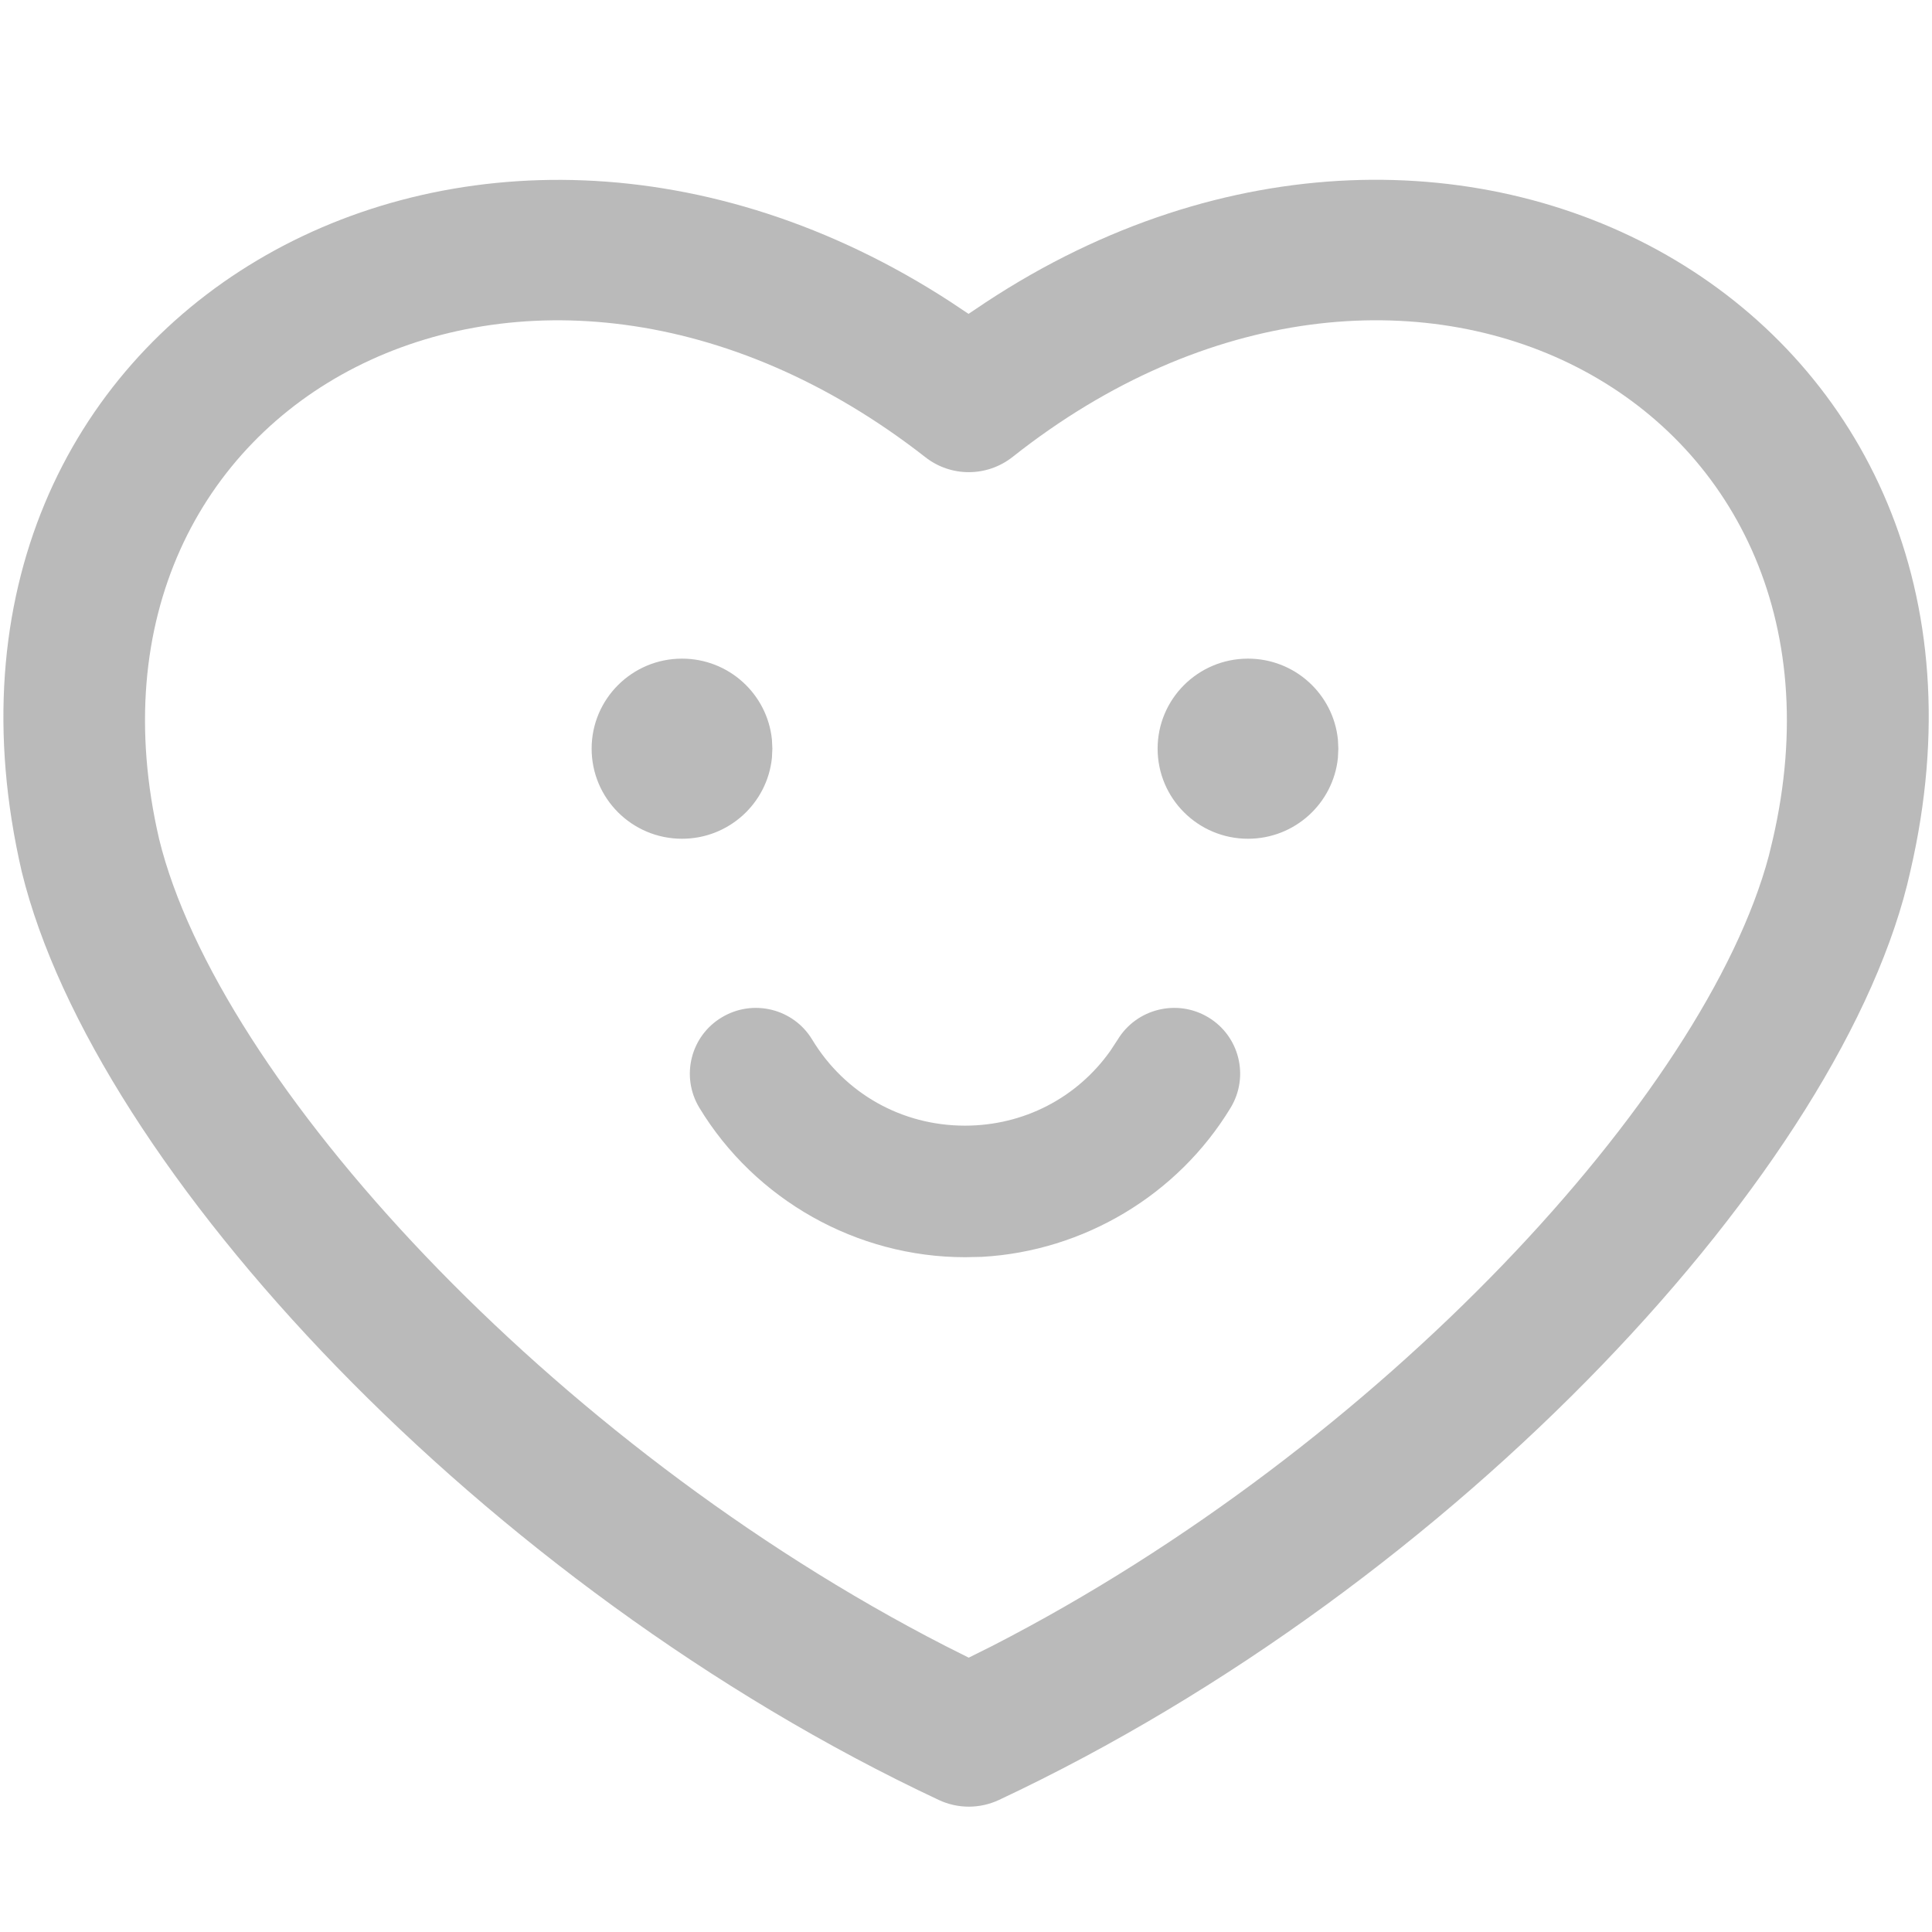 <svg width="22" height="22" viewBox="0 0 22 22" fill="none" xmlns="http://www.w3.org/2000/svg">
<path fill-rule="evenodd" clip-rule="evenodd" d="M11.223 3.444C16.66 -0.14 23.222 3.587 21.754 9.918C21.017 13.265 16.584 18.051 11.374 20.497C11.157 20.598 10.907 20.598 10.691 20.497C5.505 18.063 1.074 13.303 0.248 9.928C-1.222 3.581 5.342 -0.134 10.831 3.442L11.029 3.574L11.223 3.444ZM20.186 9.563C21.354 4.526 15.957 1.7 11.531 5.203C11.24 5.433 10.829 5.435 10.537 5.206C6.052 1.701 0.646 4.521 1.812 9.555C2.48 12.286 6.257 16.43 10.768 18.744L11.031 18.876L11.298 18.743C15.722 16.472 19.423 12.448 20.142 9.745L20.186 9.563ZM14.014 12.613C14.228 12.258 14.114 11.797 13.758 11.584C13.403 11.371 12.941 11.486 12.727 11.839L12.643 11.967C12.263 12.503 11.655 12.818 10.988 12.818C10.27 12.818 9.621 12.453 9.249 11.839C9.036 11.485 8.574 11.371 8.219 11.585C7.864 11.797 7.749 12.258 7.963 12.613C8.599 13.664 9.758 14.316 10.989 14.316L11.182 14.312C12.34 14.247 13.411 13.609 14.014 12.613ZM7.766 7.5C8.299 7.5 8.737 7.903 8.79 8.421L8.795 8.525L8.79 8.63C8.737 9.148 8.299 9.551 7.766 9.551C7.198 9.551 6.737 9.092 6.737 8.525C6.737 7.959 7.198 7.5 7.766 7.5ZM15.235 8.421C15.182 7.903 14.744 7.5 14.211 7.5C13.643 7.5 13.182 7.959 13.182 8.525C13.182 9.092 13.643 9.551 14.211 9.551C14.744 9.551 15.182 9.148 15.235 8.63L15.24 8.525L15.235 8.421Z" fill="#BABABA"/>
</svg>
